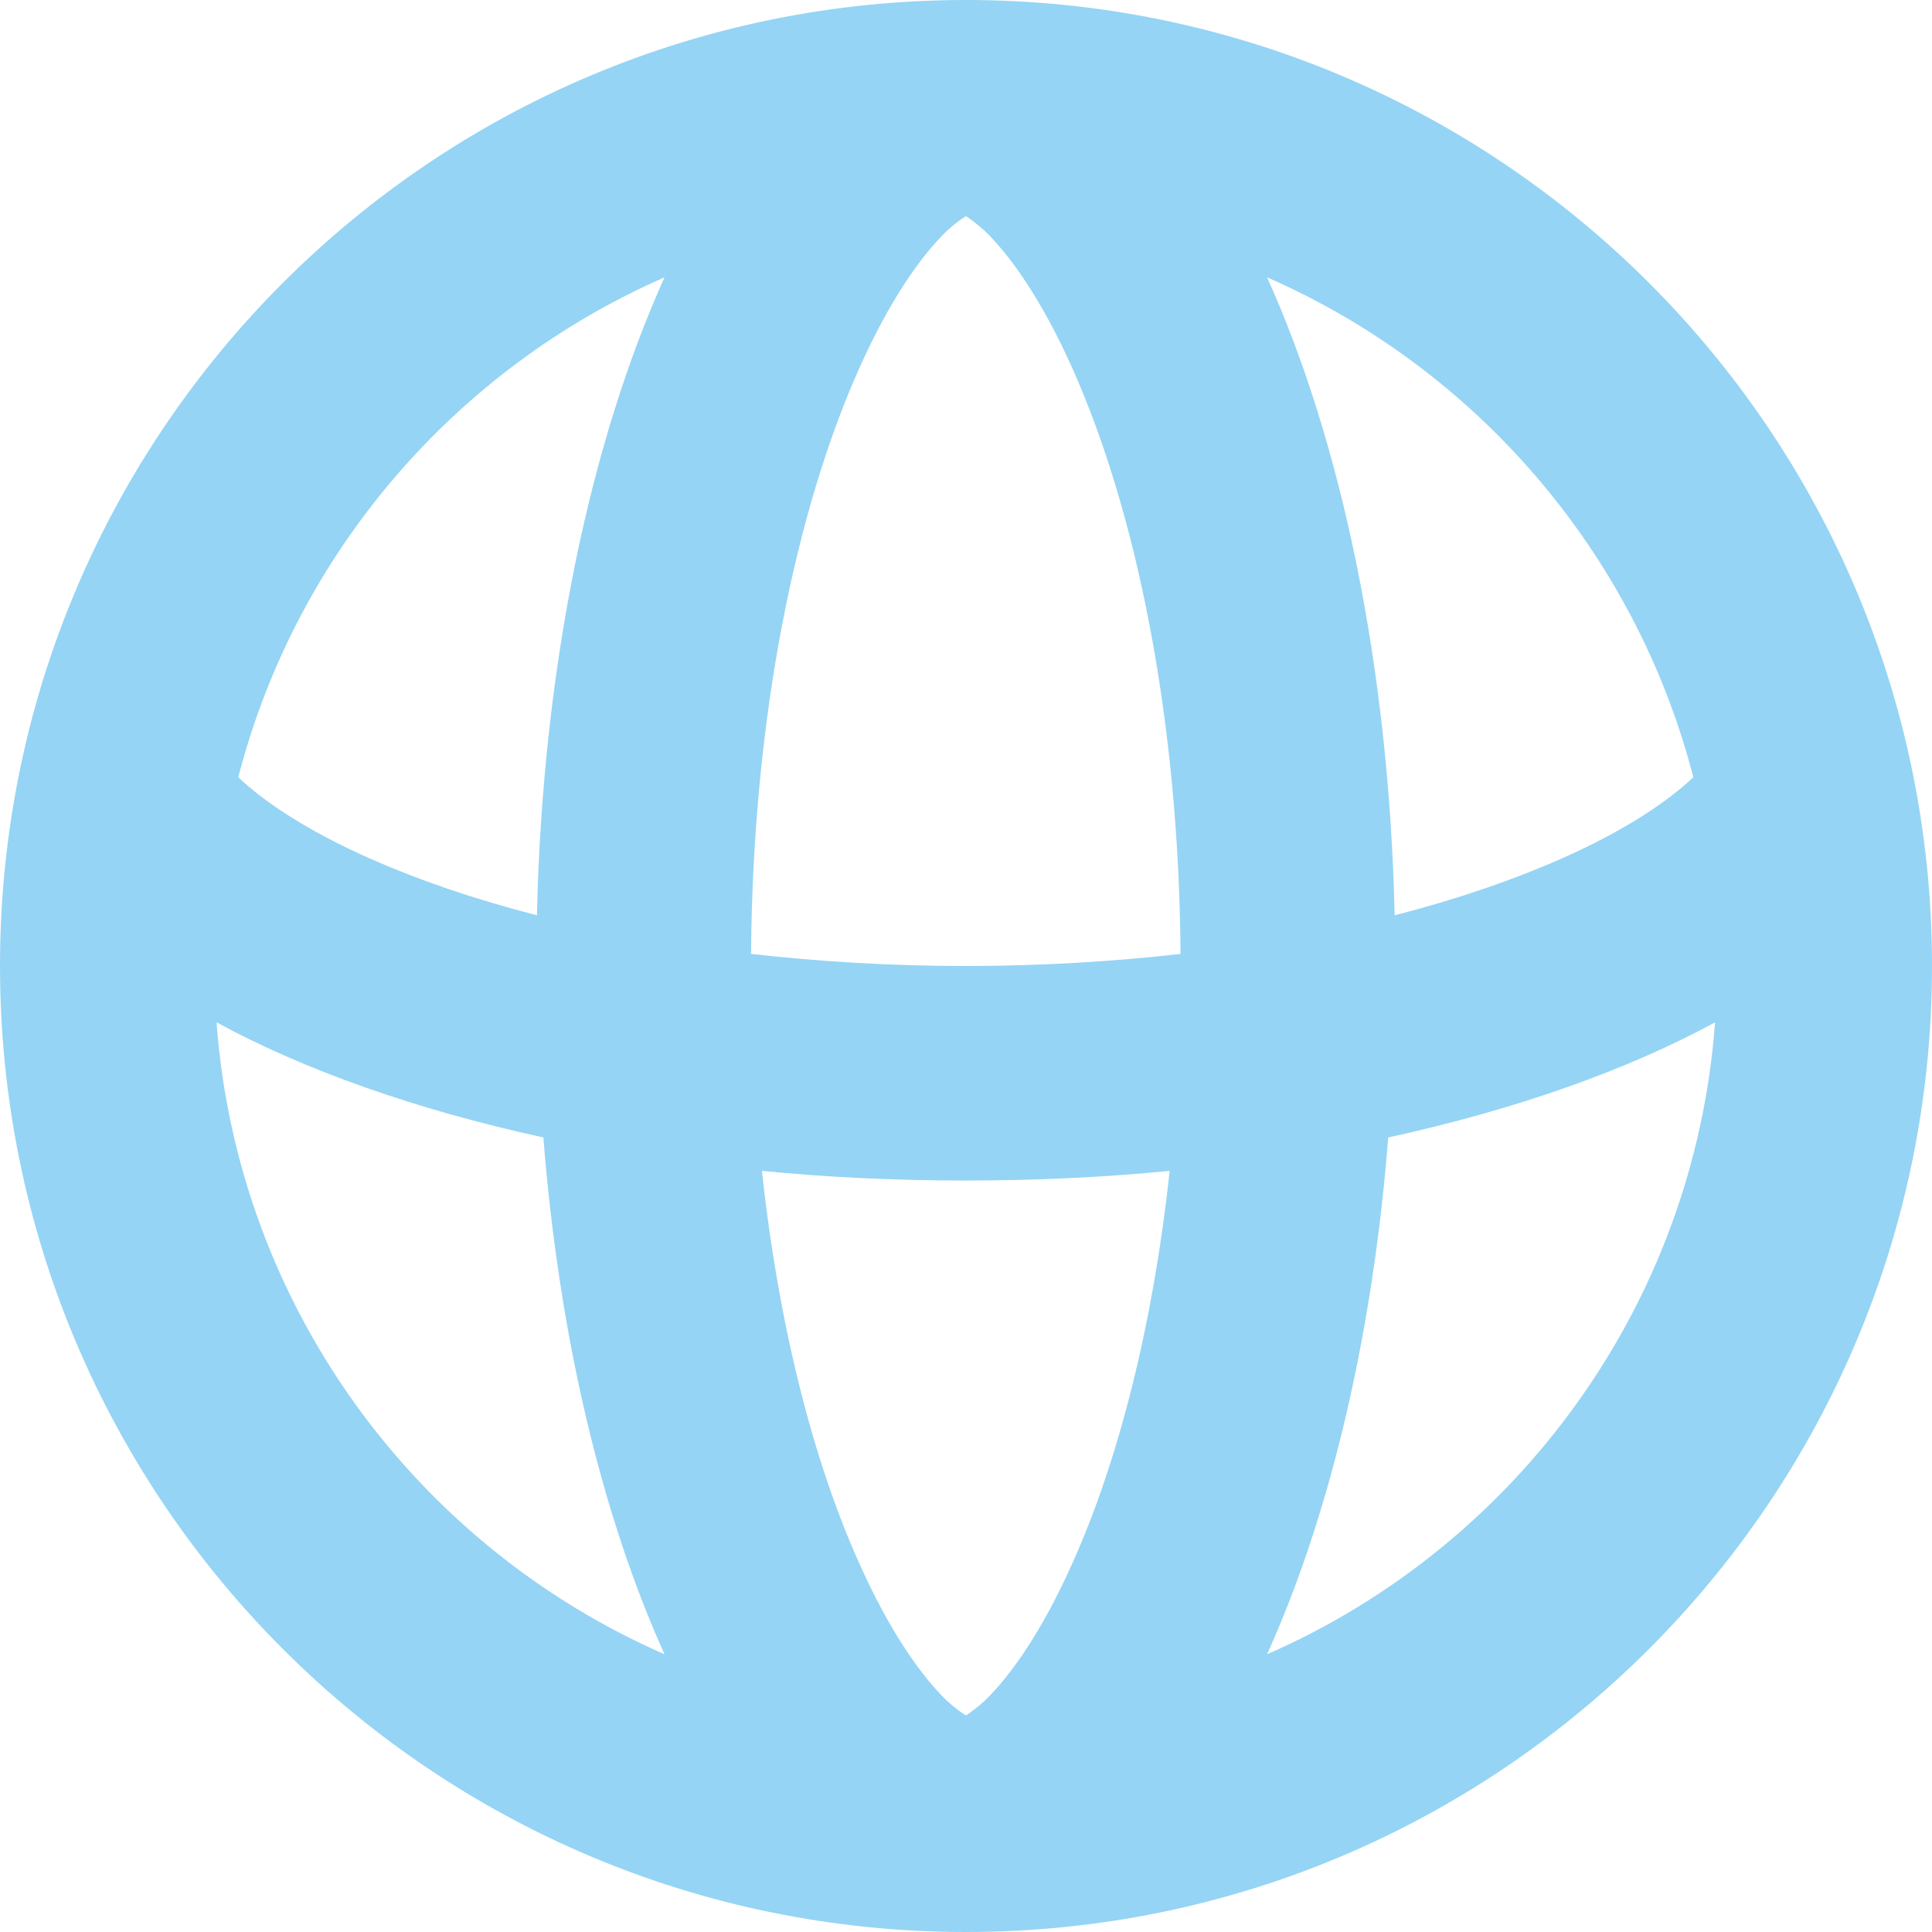 <svg width="48" height="48" viewBox="0 0 48 48" fill="none" xmlns="http://www.w3.org/2000/svg" xmlns:xlink="http://www.w3.org/1999/xlink">
	<desc>
			Created with Pixso.
	</desc>
	<defs/>
	<path id="Vector" d="M24 48C37.25 48 48 37.25 48 24C48 10.74 37.25 0 24 0C10.74 0 0 10.74 0 24C0 37.25 10.74 48 24 48ZM31.48 41.1C37.66 38.4 42.09 32.44 42.61 25.4C40.42 26.59 37.65 27.57 34.49 28.26C34.1 33.24 33.02 37.69 31.48 41.1ZM16.51 6.89C11.32 9.16 7.36 13.73 5.92 19.31C6.54 19.9 7.59 20.62 9.19 21.33C10.39 21.86 11.78 22.34 13.34 22.74C13.48 16.54 14.67 10.97 16.51 6.89ZM18.93 29.09C19.35 32.98 20.22 36.32 21.33 38.8C22.11 40.56 22.91 41.66 23.52 42.25C23.74 42.45 23.9 42.56 24 42.62C24.09 42.56 24.25 42.45 24.47 42.25C25.08 41.66 25.88 40.56 26.66 38.8C27.77 36.32 28.64 32.98 29.06 29.09C27.43 29.25 25.73 29.33 24 29.33C22.26 29.33 20.56 29.25 18.93 29.09ZM13.5 28.26C13.89 33.24 14.97 37.69 16.51 41.1C10.33 38.4 5.9 32.44 5.38 25.4C7.57 26.59 10.34 27.57 13.5 28.26ZM29.33 23.7C27.65 23.89 25.86 24 24 24C22.13 24 20.34 23.89 18.66 23.7C18.7 17.77 19.79 12.65 21.33 9.19C22.11 7.43 22.91 6.33 23.52 5.74C23.74 5.54 23.9 5.43 24 5.37C24.09 5.43 24.25 5.54 24.47 5.74C25.08 6.33 25.88 7.43 26.66 9.19C28.2 12.65 29.29 17.77 29.33 23.7ZM34.65 22.74C34.51 16.54 33.32 10.97 31.48 6.89C36.67 9.16 40.63 13.73 42.07 19.31C41.45 19.9 40.4 20.62 38.8 21.33C37.6 21.86 36.21 22.34 34.65 22.74Z" fill="#95D4F4" fill-opacity="1" fill-rule="evenodd"/>
</svg>

